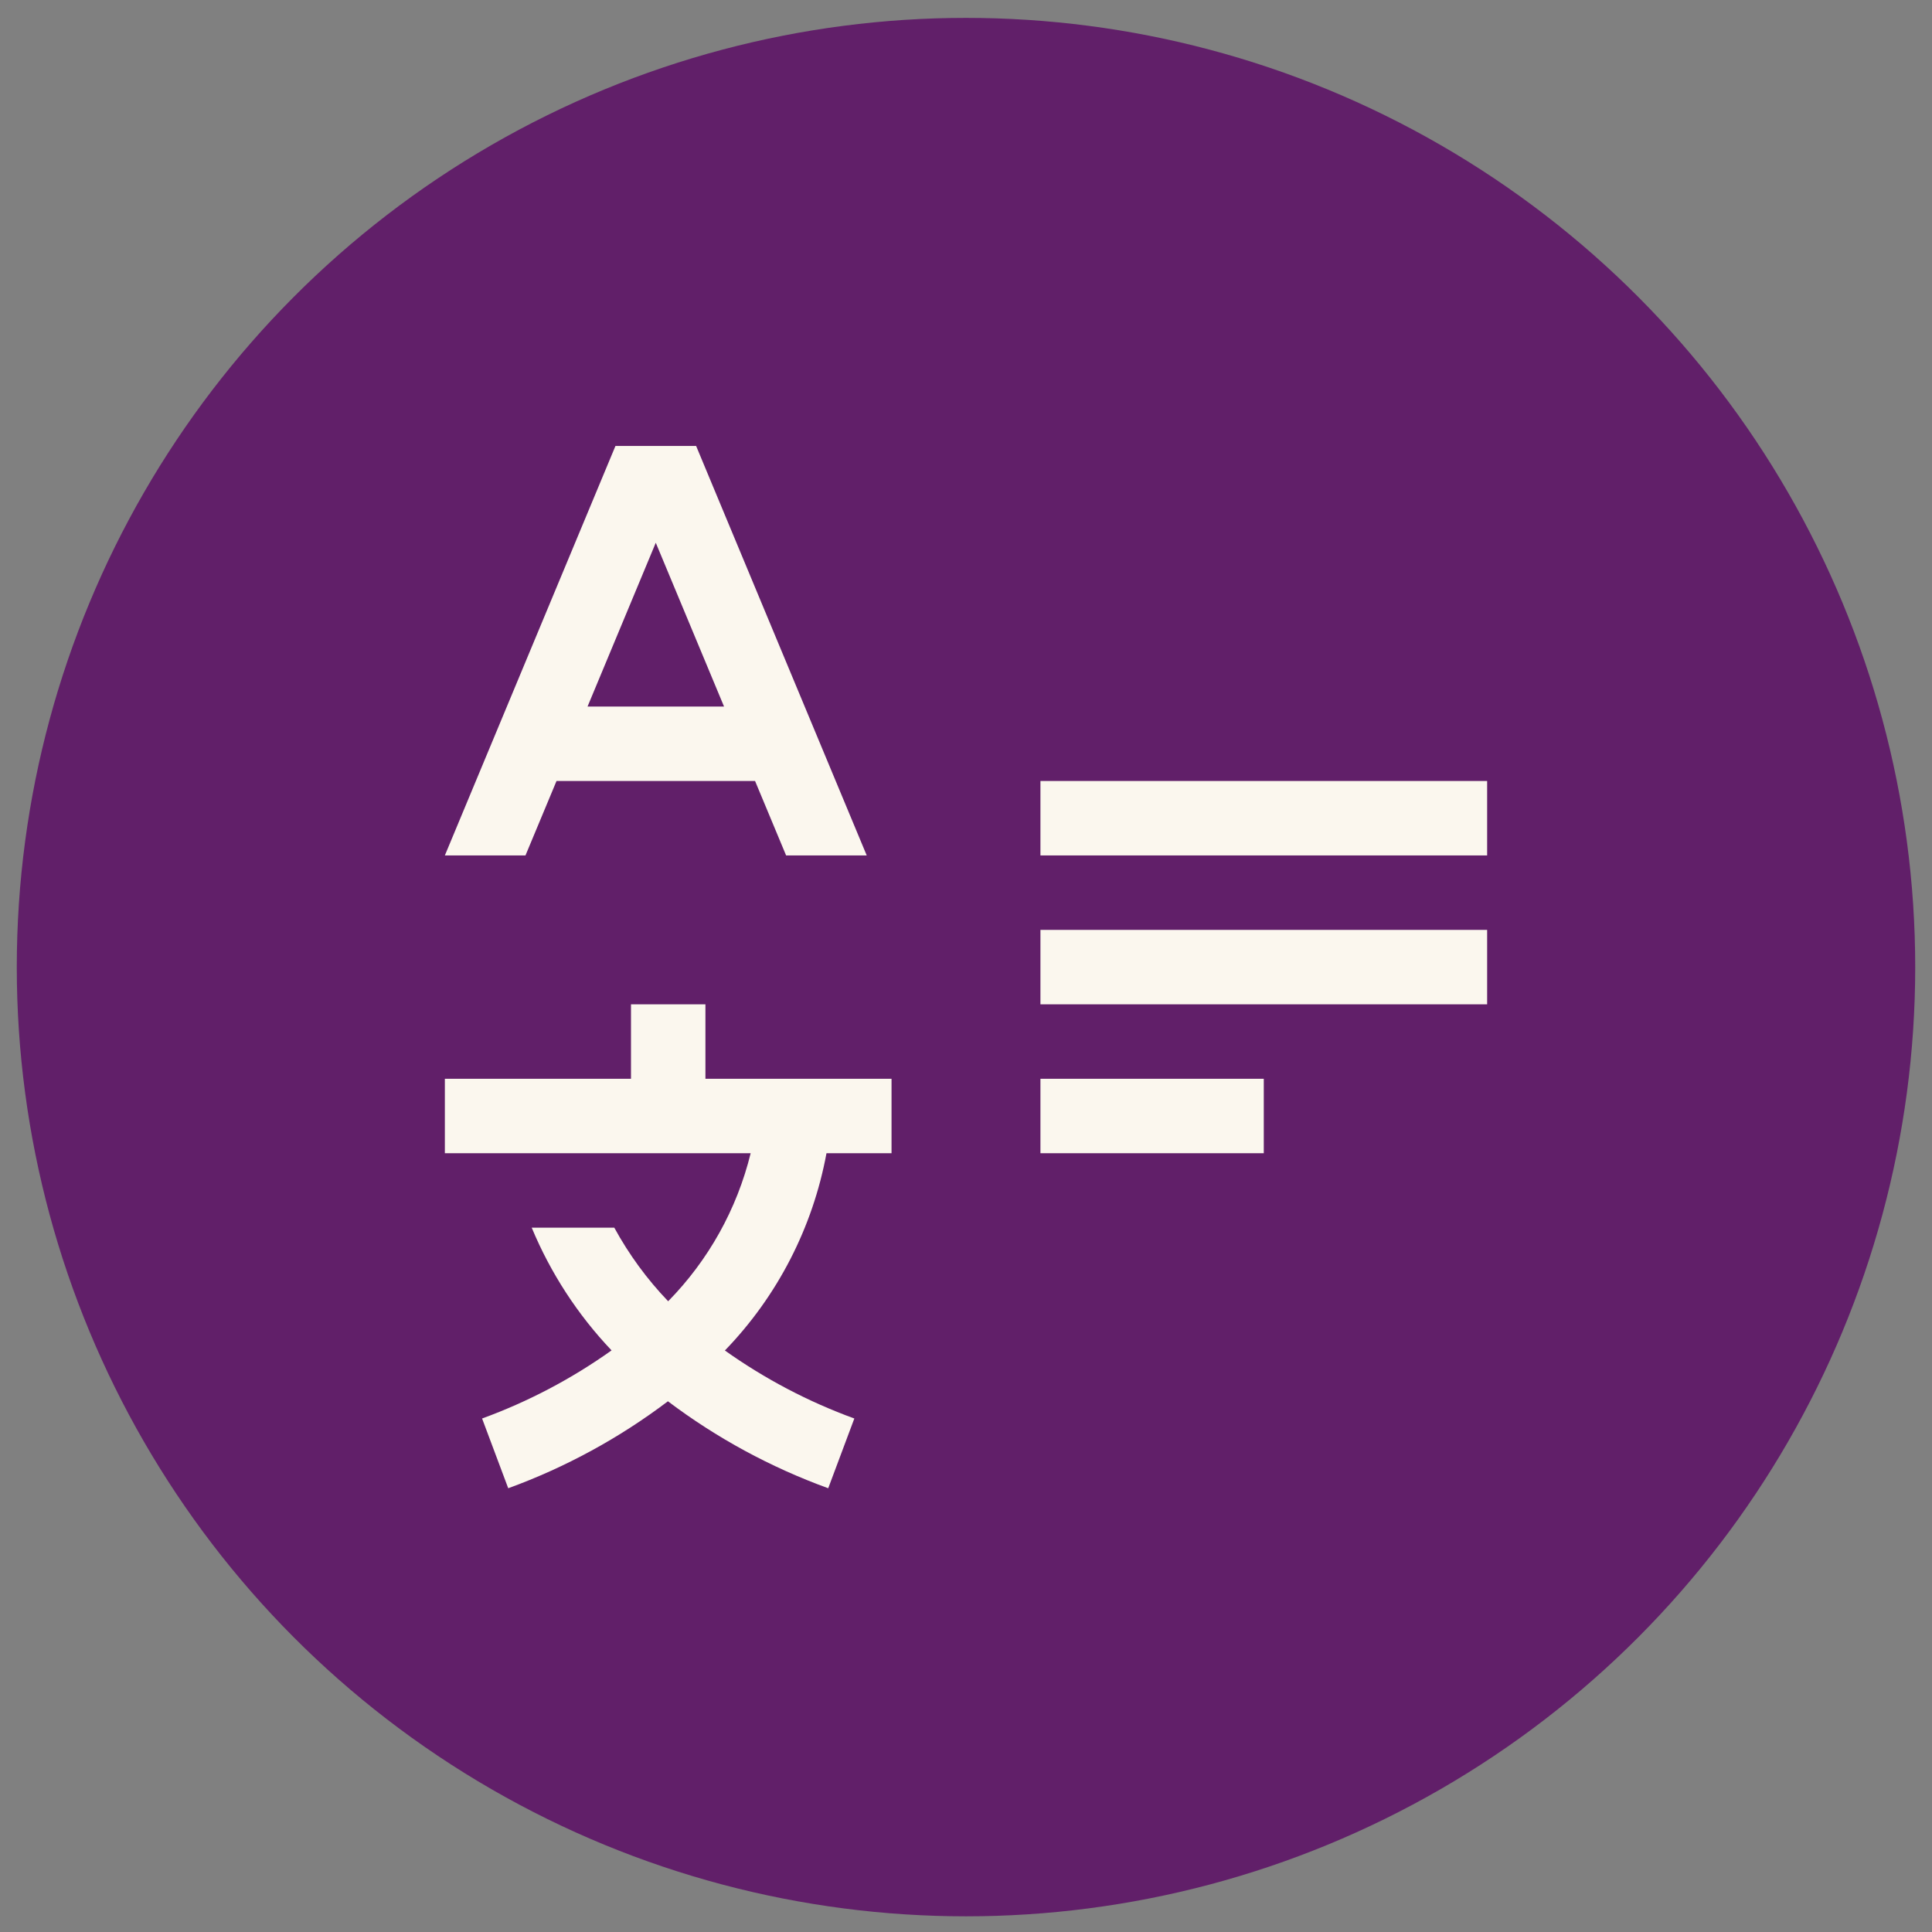 <svg width="70" height="70" viewBox="0 0 70 70" fill="none" xmlns="http://www.w3.org/2000/svg">
<rect x="0" y="0" width="70" height="70" fill="#808080" stroke="none"/>
<circle cx="35" cy="35.04" r="34.392" fill="#611F69"/>
<path d="M37.697 39.086H45.789V41.783H37.697V39.086ZM37.697 33.691H53.882V36.389H37.697V33.691ZM37.697 28.296H53.882V30.994H37.697V28.296ZM32.302 41.783V39.086H25.559V36.389H22.862V39.086H16.118V41.783H27.198C26.702 43.807 25.669 45.66 24.209 47.147C23.443 46.349 22.787 45.452 22.257 44.481H19.265C19.95 46.127 20.93 47.634 22.158 48.927C20.712 49.957 19.134 50.787 17.467 51.395L18.414 53.922C20.489 53.166 22.439 52.104 24.2 50.771C25.968 52.105 27.926 53.166 30.008 53.922L30.954 51.395C29.287 50.788 27.71 49.959 26.264 48.931C28.168 46.963 29.448 44.476 29.945 41.783H32.302ZM28.482 30.994H31.403L25.222 16.158H22.299L16.118 30.994H19.039L20.164 28.296H27.357L28.482 30.994ZM21.288 25.599L23.76 19.665L26.233 25.599H21.288Z" fill="#FBF7EE"/>
</svg>
